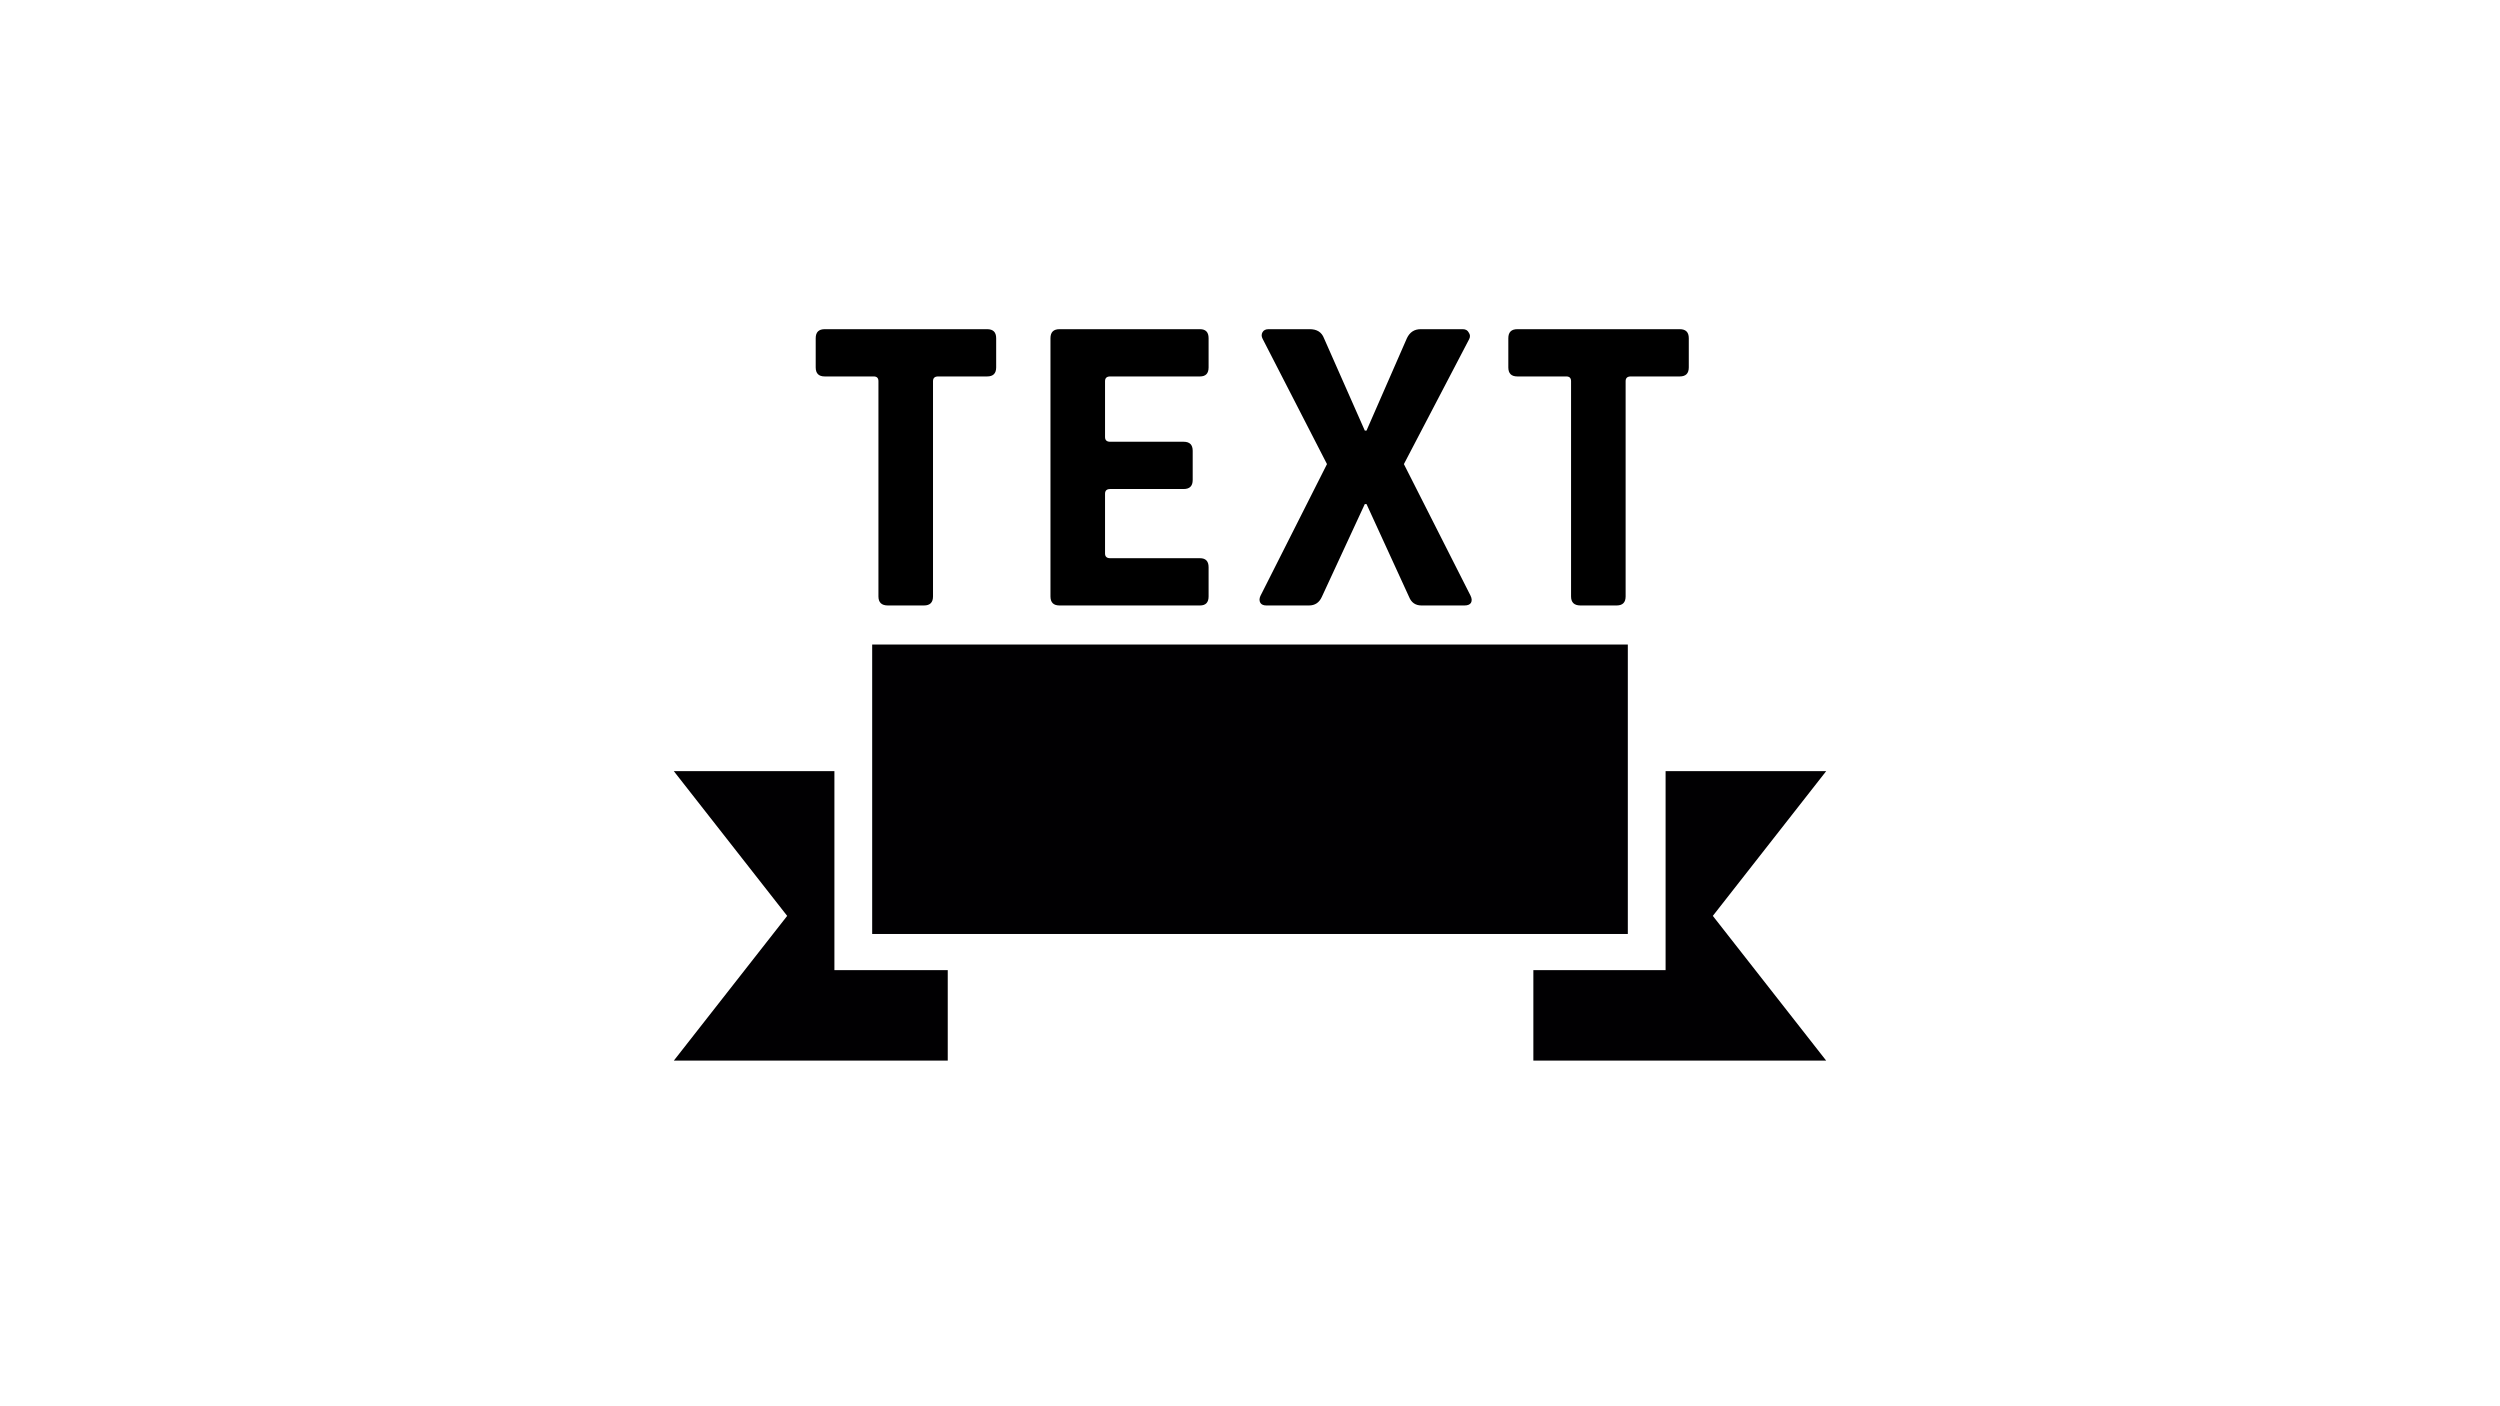<svg width="256" height="144" viewBox="0 0 256 144" fill="none" xmlns="http://www.w3.org/2000/svg">
<path d="M85.443 99.344V94.713V78.967H69L80.607 93.787L69 108.607H97.049V99.344H89.311H85.443Z" fill="#010002"/>
<path d="M187 78.967H170.557V94.713V99.344H166.689H157.016V108.607H187L175.393 93.787L187 78.967Z" fill="#010002"/>
<path d="M166.689 66H89.311V95.639H166.689V66Z" fill="#010002"/>
<path d="M94.616 62H90.92C90.275 62 89.952 61.692 89.952 61.076V39.032C89.952 38.709 89.791 38.548 89.468 38.548H84.452C83.836 38.548 83.528 38.24 83.528 37.624V34.632C83.528 34.016 83.836 33.708 84.452 33.708H101.084C101.7 33.708 102.008 34.016 102.008 34.632V37.624C102.008 38.24 101.7 38.548 101.084 38.548H96.068C95.716 38.548 95.54 38.709 95.54 39.032V61.076C95.54 61.692 95.232 62 94.616 62ZM122.88 62H108.492C107.876 62 107.568 61.692 107.568 61.076V34.632C107.568 34.016 107.876 33.708 108.492 33.708H122.88C123.466 33.708 123.76 34.016 123.76 34.632V37.624C123.76 38.24 123.466 38.548 122.88 38.548H113.684C113.332 38.548 113.156 38.709 113.156 39.032V44.752C113.156 45.075 113.332 45.236 113.684 45.236H121.208C121.824 45.236 122.132 45.544 122.132 46.16V49.152C122.132 49.768 121.824 50.076 121.208 50.076H113.684C113.332 50.076 113.156 50.237 113.156 50.56V56.676C113.156 56.999 113.332 57.16 113.684 57.16H122.88C123.466 57.16 123.76 57.468 123.76 58.084V61.076C123.76 61.692 123.466 62 122.88 62ZM134.035 62H129.679C129.385 62 129.18 61.912 129.063 61.736C128.945 61.531 128.945 61.296 129.063 61.032L135.883 47.524L129.283 34.676C129.165 34.441 129.165 34.221 129.283 34.016C129.4 33.811 129.605 33.708 129.899 33.708H134.123C134.856 33.708 135.34 34.016 135.575 34.632L139.755 44.092H139.931L144.067 34.632C144.36 34.016 144.829 33.708 145.475 33.708H149.787C150.08 33.708 150.285 33.825 150.403 34.06C150.549 34.265 150.564 34.485 150.447 34.72L143.759 47.524L150.579 60.988C150.725 61.281 150.74 61.531 150.623 61.736C150.505 61.912 150.285 62 149.963 62H145.563C144.947 62 144.521 61.707 144.287 61.12L139.931 51.616H139.755L135.355 61.12C135.091 61.707 134.651 62 134.035 62ZM165.54 62H161.844C161.199 62 160.876 61.692 160.876 61.076V39.032C160.876 38.709 160.715 38.548 160.392 38.548H155.376C154.76 38.548 154.452 38.24 154.452 37.624V34.632C154.452 34.016 154.76 33.708 155.376 33.708H172.008C172.624 33.708 172.932 34.016 172.932 34.632V37.624C172.932 38.24 172.624 38.548 172.008 38.548H166.992C166.64 38.548 166.464 38.709 166.464 39.032V61.076C166.464 61.692 166.156 62 165.54 62Z" fill="black"/>
</svg>
